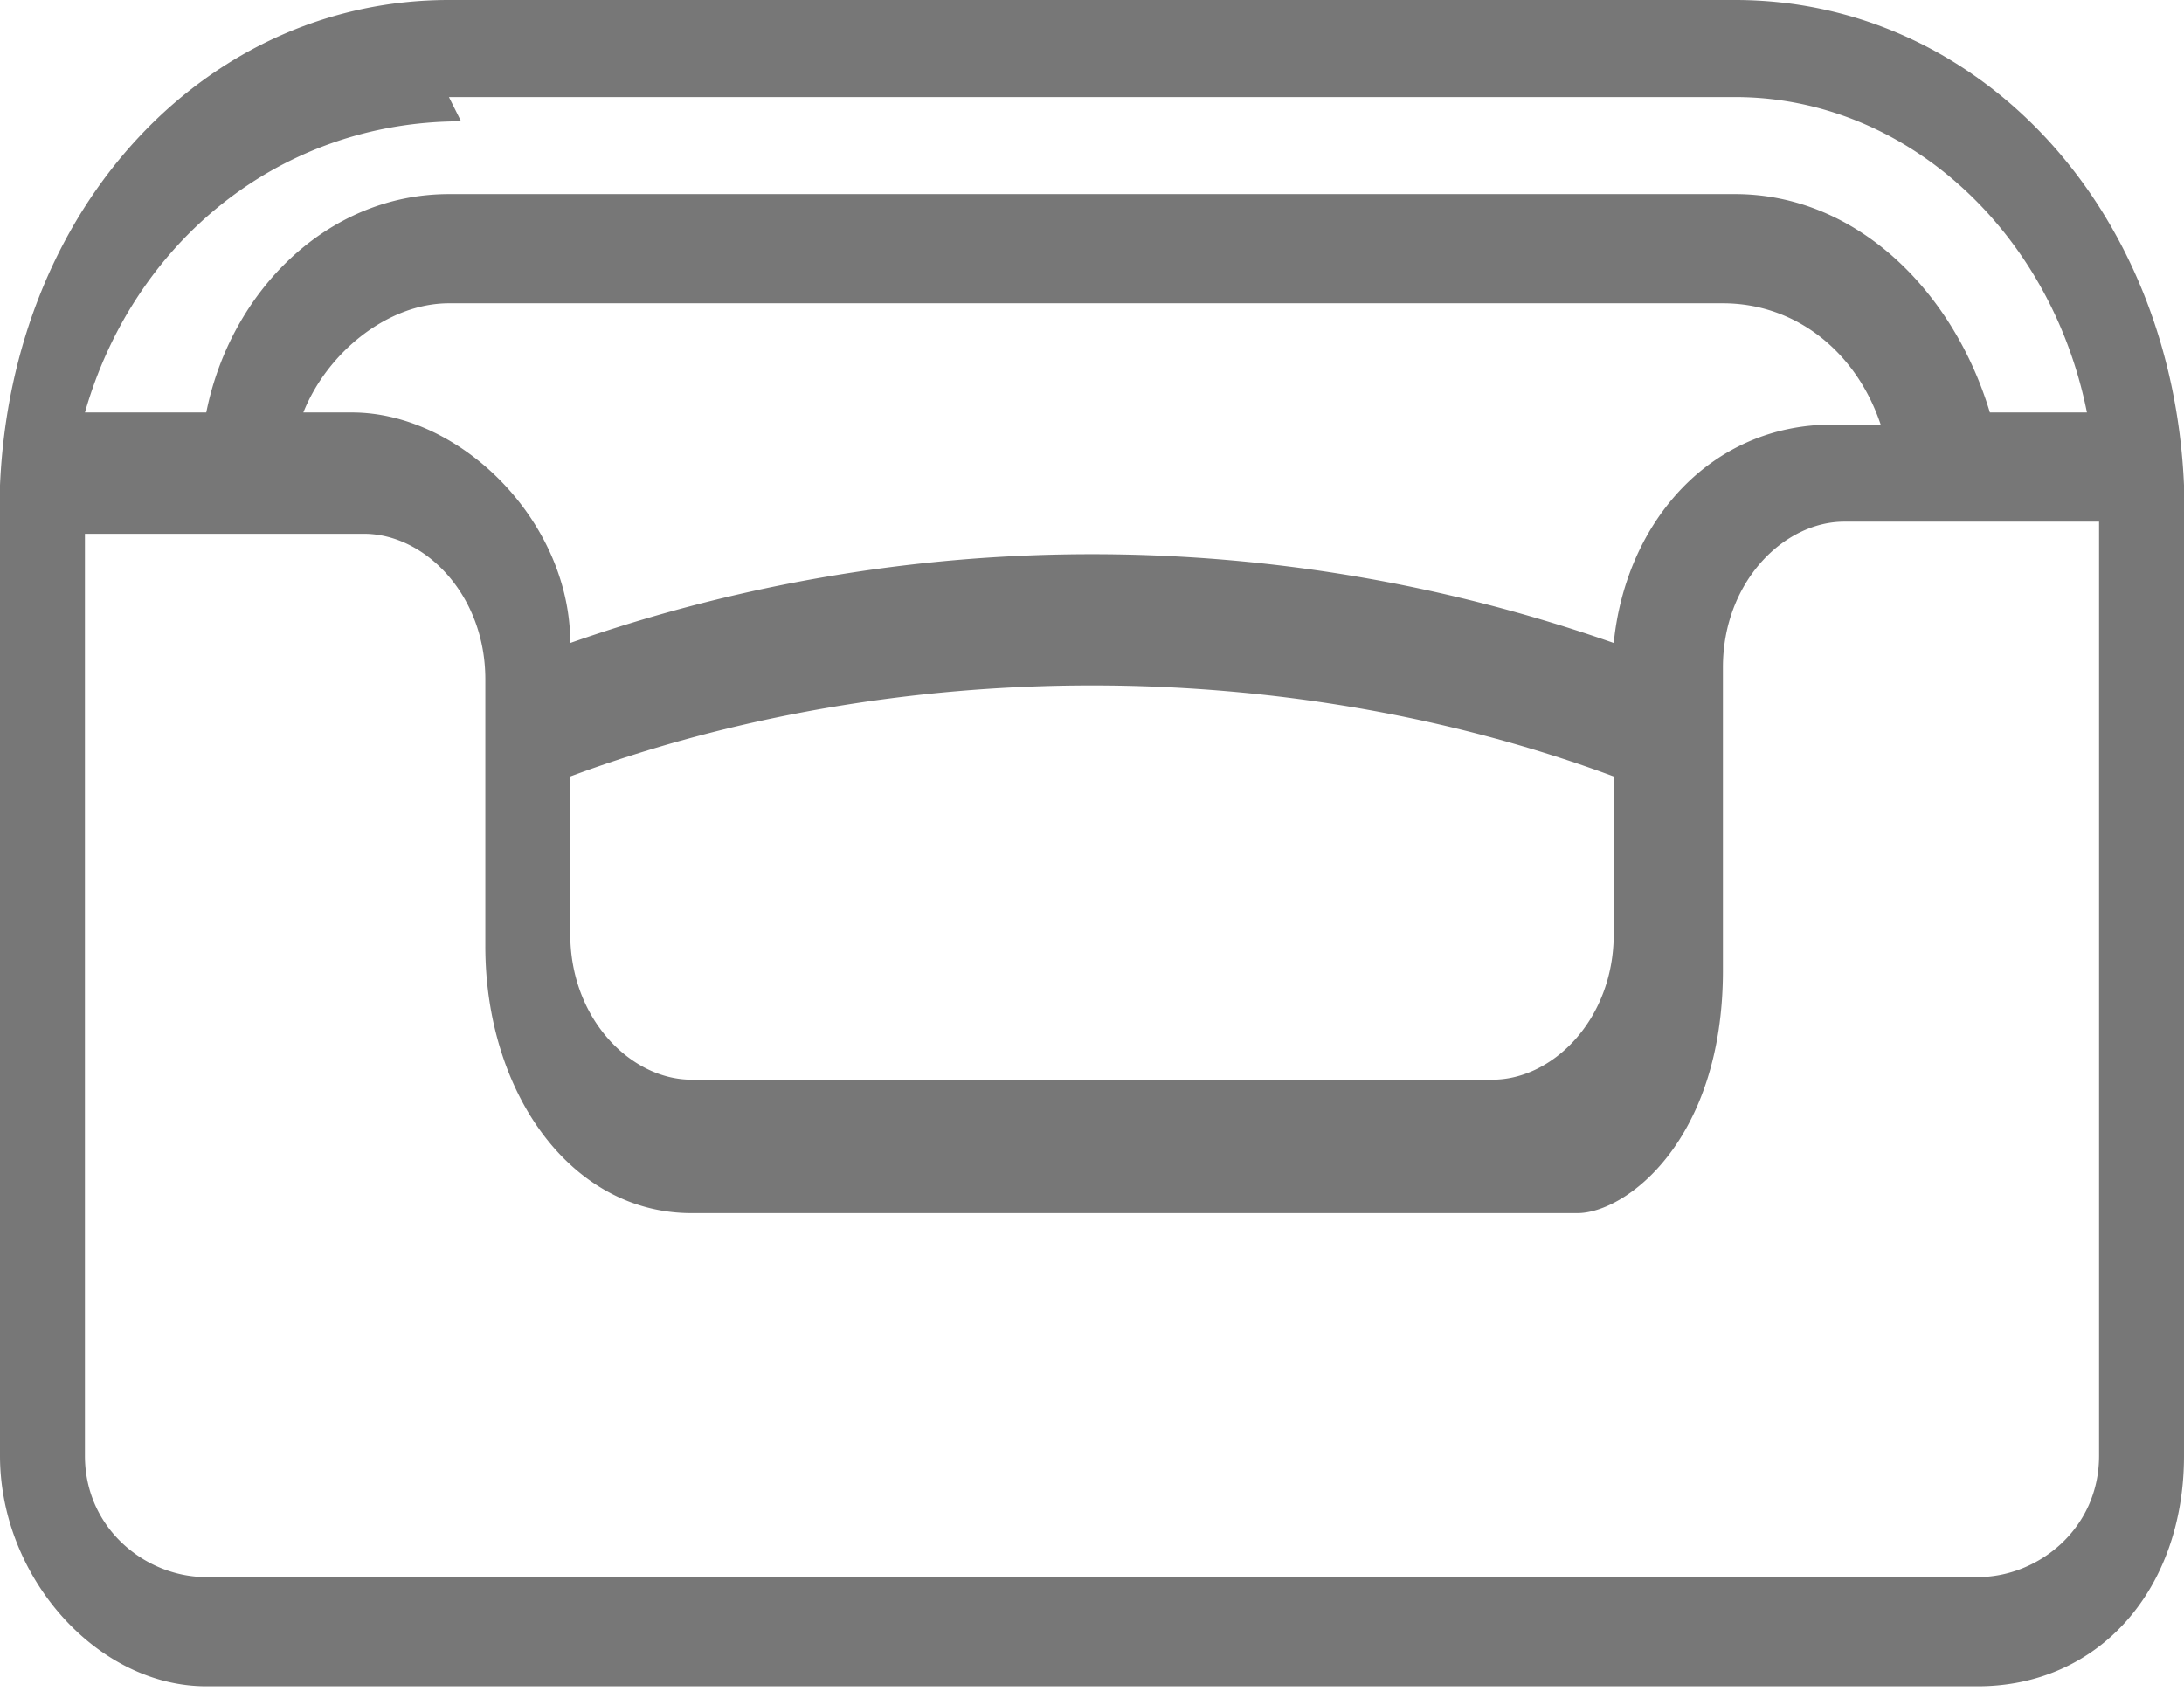<svg viewBox="0 0 18 14" fill="none" xmlns="http://www.w3.org/2000/svg"><path d="M18 4c-.1-2.3-1.7-4-3.7-4H3.7C1.7 0 .1 1.7 0 4V12c0 1 .8 1.9 1.7 1.9h14.6c1 0 1.7-.8 1.7-1.9V4ZM3.7.8h10.6c1.4 0 2.6 1.1 2.9 2.6h-.8c-.3-1-1.1-1.8-2.1-1.8H9.2c-.2 0 .4.2.4.5 0 .2-.6.4-.4.4h5c.6 0 1.1.4 1.3 1h-.4c-1 0-1.7.8-1.8 1.8a13 13 0 0 0-8.6 0c0-1-.9-1.9-1.8-1.9h-.4c.2-.5.7-.9 1.2-.9h5.5c.2 0 .4-.2.4-.4 0-.3-.2-.5-.4-.5H3.7c-1 0-1.8.8-2 1.8H.7C1.1 2 2.3 1 3.8 1Zm9.6 5.5v1.4c0 .7-.5 1.2-1 1.2H5.7c-.5 0-1-.5-1-1.2V6.4c2.7-1 5.9-1 8.6 0Zm4 5.7c0 .6-.5 1-1 1H1.7c-.5 0-1-.4-1-1V4.4H3c.5 0 1 .5 1 1.2v2.2C4 9 4.7 10 5.7 10H13c.4 0 1.2-.6 1.2-2V5.5c0-.7.5-1.2 1-1.2h2.1V12Z" fill="#777"/></svg>